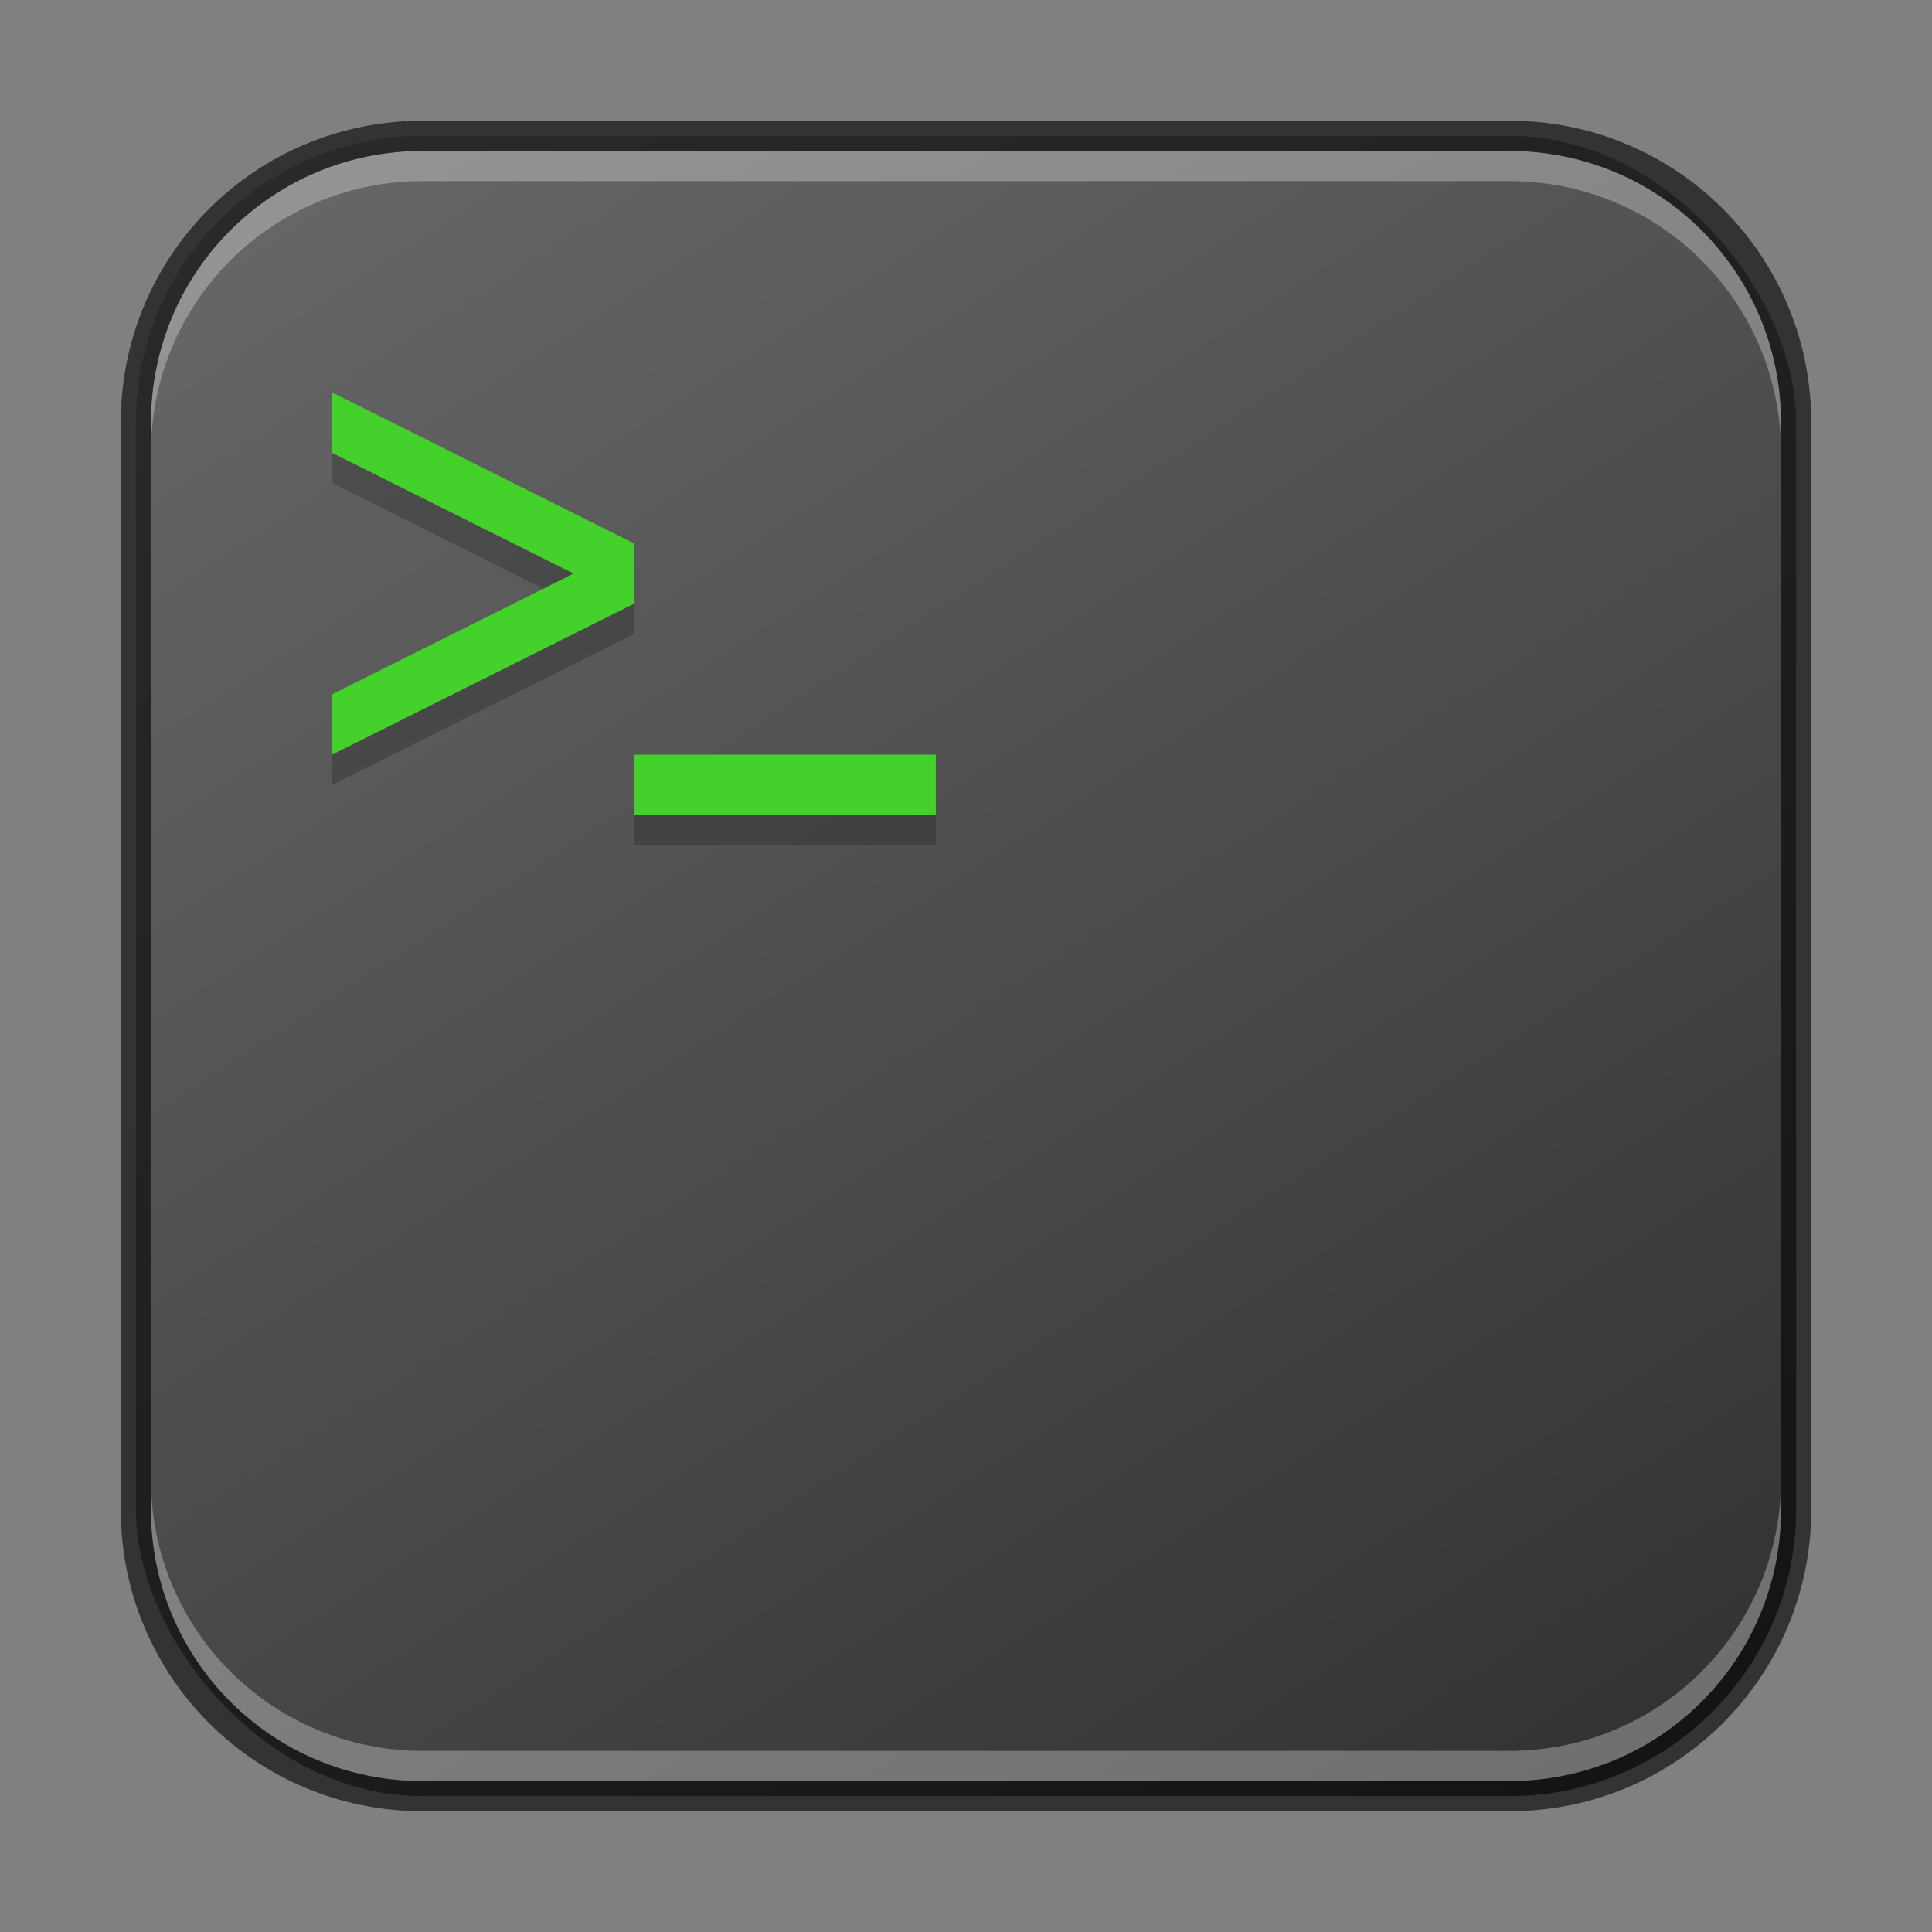 <?xml version="1.0" encoding="UTF-8" standalone="no"?>
<!-- Created with Inkscape (http://www.inkscape.org/) -->

<svg
   width="64"
   height="64"
   viewBox="0 0 64 64"
   version="1.1"
   id="svg5"
   sodipodi:docname="utilities-x-terminal.svg"
   inkscape:version="1.2.1 (9c6d41e410, 2022-07-14)"
   xmlns:inkscape="http://www.inkscape.org/namespaces/inkscape"
   xmlns:sodipodi="http://sodipodi.sourceforge.net/DTD/sodipodi-0.dtd"
   xmlns:xlink="http://www.w3.org/1999/xlink"
   xmlns="http://www.w3.org/2000/svg"
   xmlns:svg="http://www.w3.org/2000/svg">
  <rect x="0" y="0" width="64" height="64" fill="#808080" stroke="none"/>
  <sodipodi:namedview
     id="namedview7"
     pagecolor="#ffffff"
     bordercolor="#666666"
     borderopacity="1.0"
     inkscape:showpageshadow="2"
     inkscape:pageopacity="0.0"
     inkscape:pagecheckerboard="0"
     inkscape:deskcolor="#d1d1d1"
     inkscape:document-units="px"
     showgrid="false"
     inkscape:zoom="13"
     inkscape:cx="31.961538"
     inkscape:cy="32"
     inkscape:window-width="1920"
     inkscape:window-height="1002"
     inkscape:window-x="0"
     inkscape:window-y="0"
     inkscape:window-maximized="1"
     inkscape:current-layer="svg5" />
  <defs
     id="defs2">
    <linearGradient
       inkscape:collect="always"
       xlink:href="#4852"
       id="linearGradient3525"
       x1="50"
       y1="60"
       x2="14"
       y2="4"
       gradientUnits="userSpaceOnUse" />
    <linearGradient
       inkscape:collect="always"
       id="4852">
      <stop
         style="stop-color:#333333;stop-opacity:1"
         offset="0"
         id="stop14555" />
      <stop
         style="stop-color:#666666;stop-opacity:1"
         offset="1"
         id="stop14557" />
    </linearGradient>
  </defs>
  <rect
     style="fill:url(#linearGradient3525);fill-opacity:1.0;stroke:none"
     id="rect184"
     width="55"
     height="55"
     x="4.5"
     y="4.5"
     ry="9.5" />
  <path
     d="m 11,14 v 2 l 8,4 -8,4 v 2 l 10,-5 v -2 z m 10,12 v 2 h 10 v -2 z"
     style="fill:#000000;stroke-width:1.669;opacity:0.2"
     id="path14767" />
  <path
     d="M 11,13 V 15 l 8,4 -8,4 v 2 L 21,20 V 18 Z M 21,25 v 2 h 10 v -2 z"
     style="fill:#44d12c;stroke-width:1.669;fill-opacity:1"
     id="path14734"
     sodipodi:nodetypes="ccccccccccccc" />
  <path
     id="rect2630"
     style="opacity:0.3;fill:#ffffff;fill-opacity:1"
     d="M 14,5 C 9.014,5 5,9.014 5,14 v 1 C 5,10.014 9.014,6 14,6 h 36 c 4.986,0 9,4.014 9,9 V 14 C 59,9.014 54.986,5 50,5 Z" />
  <path
     id="rect899"
     style="fill:#000000;stroke:none;opacity:0.6"
     d="M 14,4 C 8.46,4 4,8.46 4,14 v 36 c 0,5.54 4.46,10 10,10 h 36 c 5.54,0 10,-4.46 10,-10 V 14 C 60,8.46 55.54,4 50,4 Z m 0,1 h 36 c 4.986,0 9,4.014 9,9 v 36 c 0,4.986 -4.014,9 -9,9 H 14 C 9.014,59 5,54.986 5,50 V 14 C 5,9.014 9.014,5 14,5 Z" />
  <path
     id="rect398"
     style="opacity:0.3;fill:#ffffff"
     d="M 5 49 L 5 50 C 5 54.986 9.014 59 14 59 L 50 59 C 54.986 59 59 54.986 59 50 L 59 49 C 59 53.986 54.986 58 50 58 L 14 58 C 9.014 58 5 53.986 5 49 z " />
</svg>
